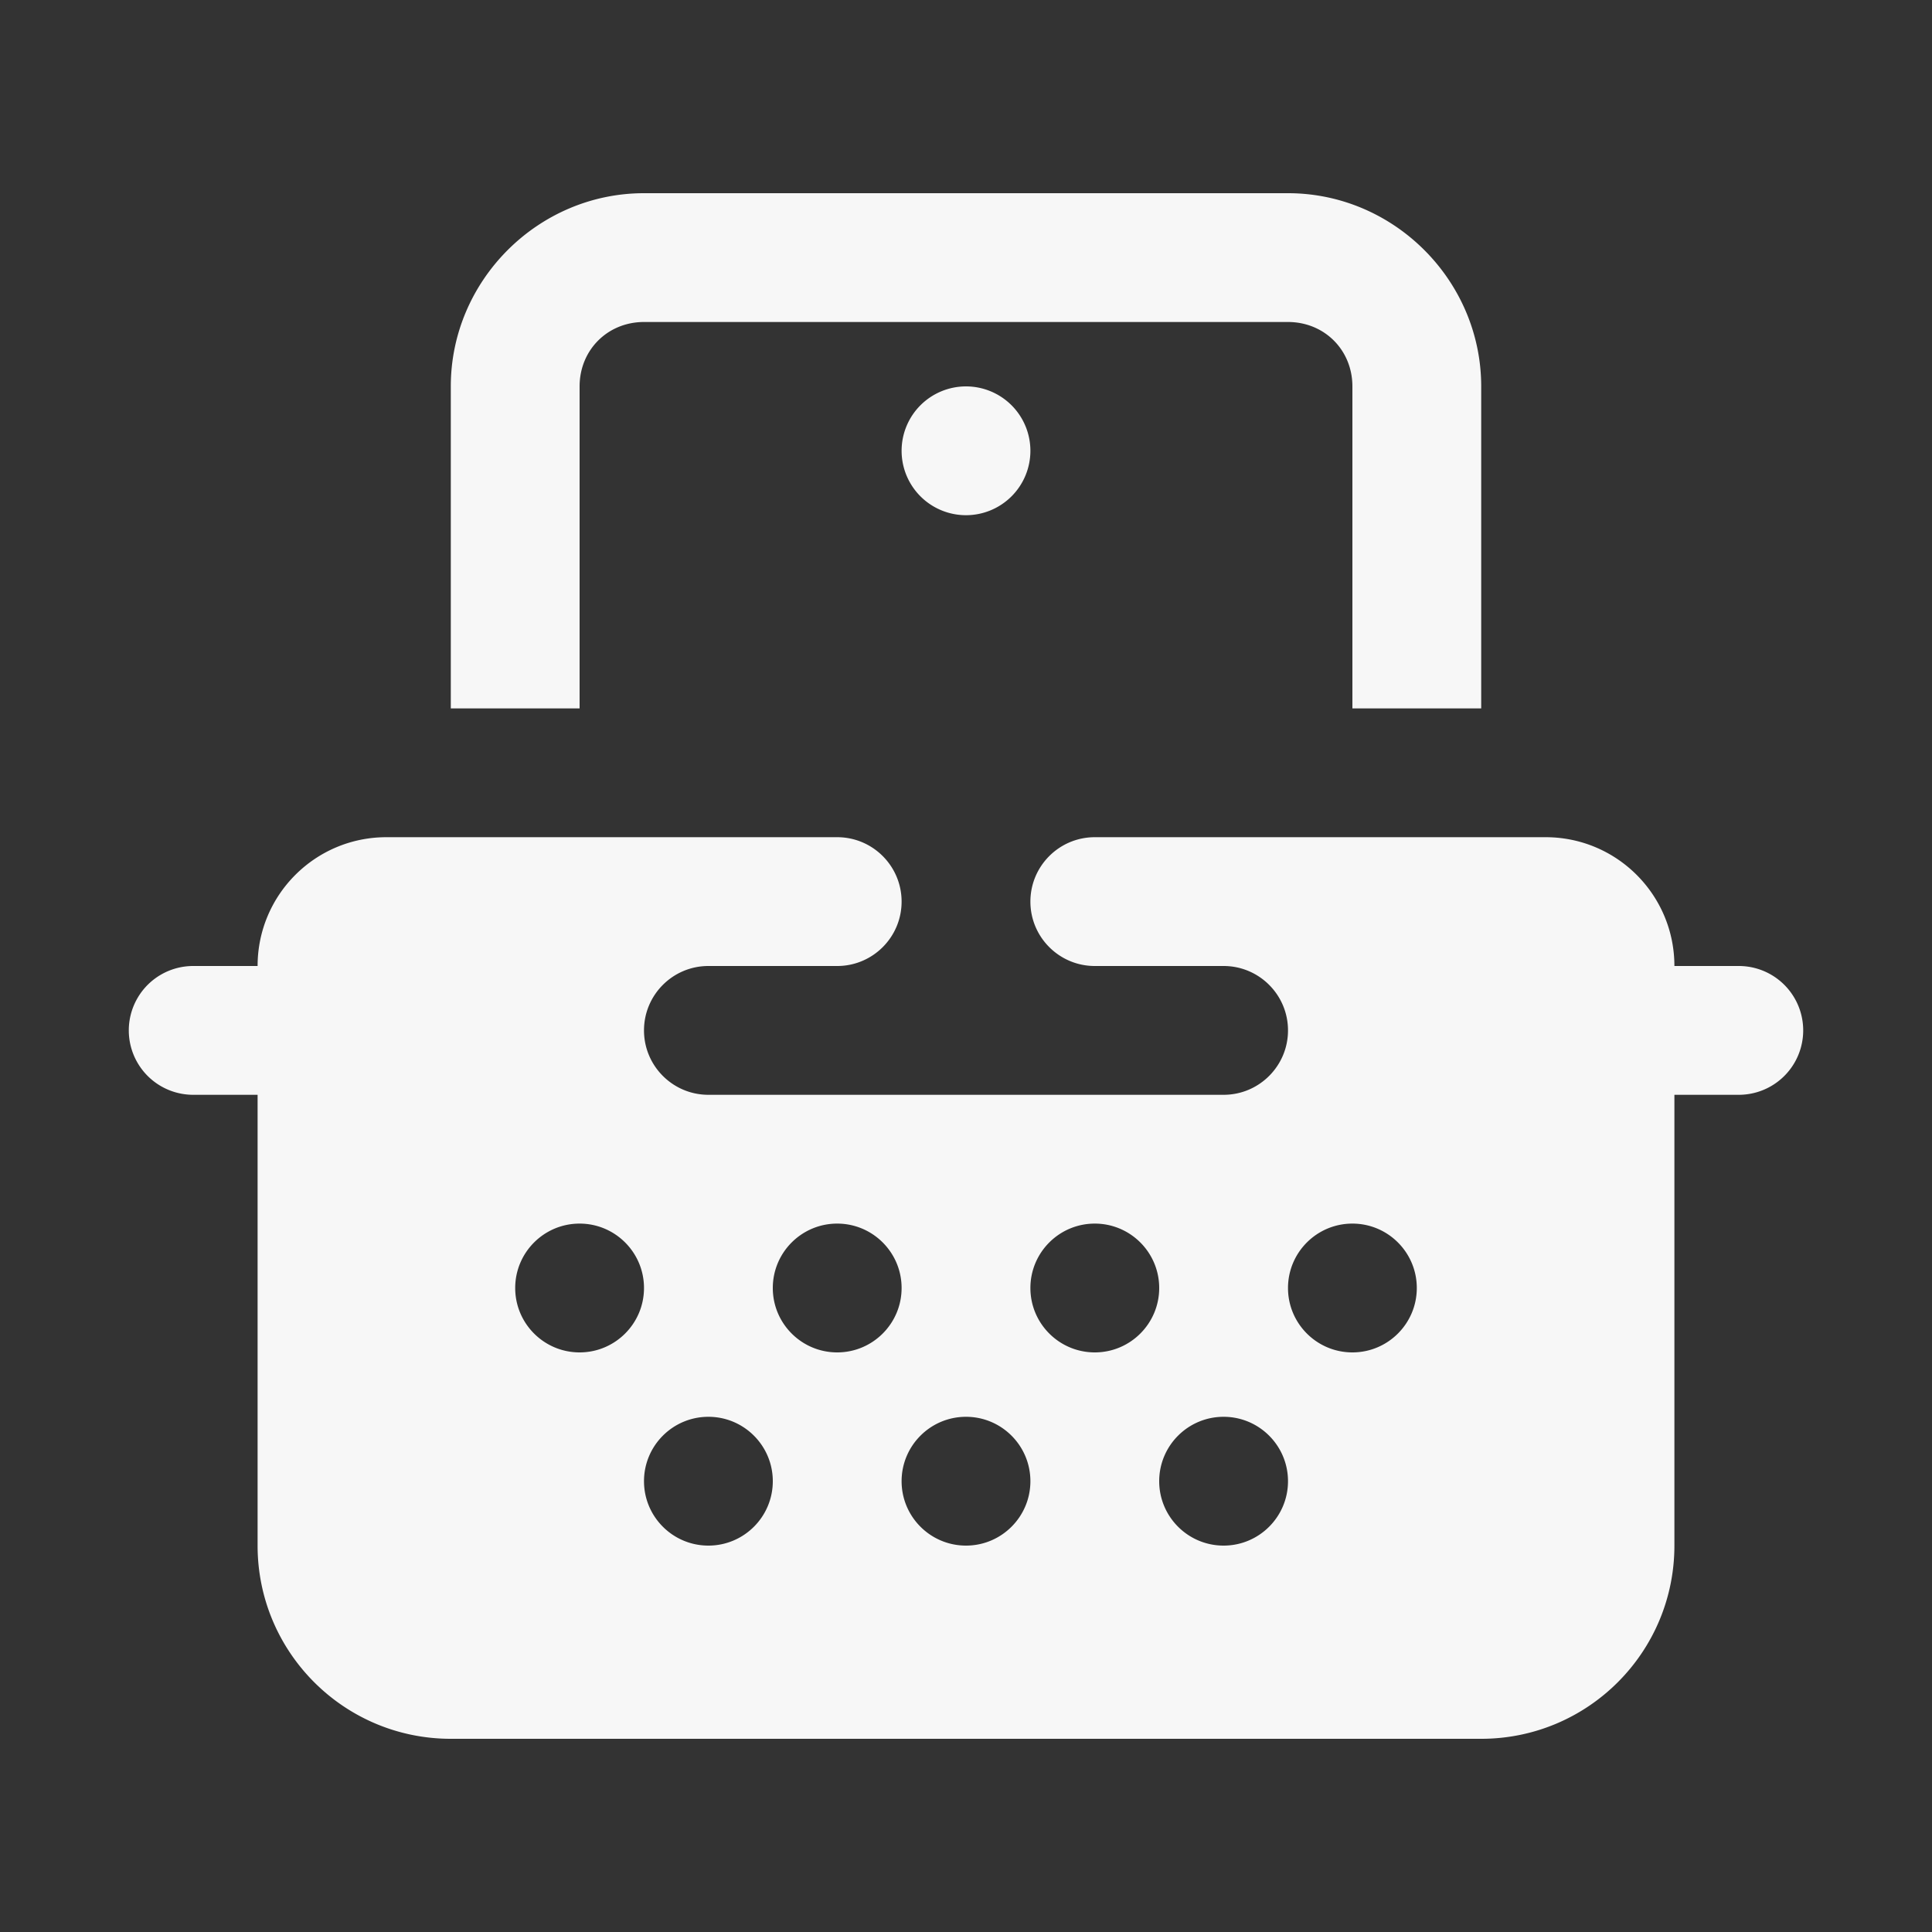 <svg xmlns="http://www.w3.org/2000/svg" viewBox="0 0 30 30">
  <rect x="0" y="0" width="30" height="30" fill="#333333" stroke="none"/>
  <path d="M10 3C8.355 3 7 4.355 7 6L7 11L9 11L9 6C9 5.435 9.435 5 10 5L20 5C20.565 5 21 5.435 21 6L21 11L23 11L23 6C23 4.355 21.645 3 20 3L10 3 z M 15 6 A 1 1 0 0 0 14 7 A 1 1 0 0 0 15 8 A 1 1 0 0 0 16 7 A 1 1 0 0 0 15 6 z M 6 13C4.895 13 4 13.895 4 15L3 15 A 1 1 0 1 0 3 17L4 17L4 24C4 25.657 5.343 27 7 27L23 27C24.657 27 26 25.657 26 24L26 17L27 17 A 1 1 0 1 0 27 15L26 15C26 13.895 25.105 13 24 13L17 13C16.448 13 16 13.448 16 14C16 14.552 16.448 15 17 15L19 15C19.552 15 20 15.448 20 16C20 16.552 19.552 17 19 17L11 17C10.448 17 10 16.552 10 16C10 15.448 10.448 15 11 15L13 15C13.552 15 14 14.552 14 14C14 13.448 13.552 13 13 13L6 13 z M 9 19C9.552 19 10 19.448 10 20C10 20.552 9.552 21 9 21C8.448 21 8 20.552 8 20C8 19.448 8.448 19 9 19 z M 13 19C13.552 19 14 19.448 14 20C14 20.552 13.552 21 13 21C12.448 21 12 20.552 12 20C12 19.448 12.448 19 13 19 z M 17 19C17.552 19 18 19.448 18 20C18 20.552 17.552 21 17 21C16.448 21 16 20.552 16 20C16 19.448 16.448 19 17 19 z M 21 19C21.552 19 22 19.448 22 20C22 20.552 21.552 21 21 21C20.448 21 20 20.552 20 20C20 19.448 20.448 19 21 19 z M 11 22C11.552 22 12 22.448 12 23C12 23.552 11.552 24 11 24C10.448 24 10 23.552 10 23C10 22.448 10.448 22 11 22 z M 15 22C15.552 22 16 22.448 16 23C16 23.552 15.552 24 15 24C14.448 24 14 23.552 14 23C14 22.448 14.448 22 15 22 z M 19 22C19.552 22 20 22.448 20 23C20 23.552 19.552 24 19 24C18.448 24 18 23.552 18 23C18 22.448 18.448 22 19 22 z" fill="#F7F7F7" />
</svg>